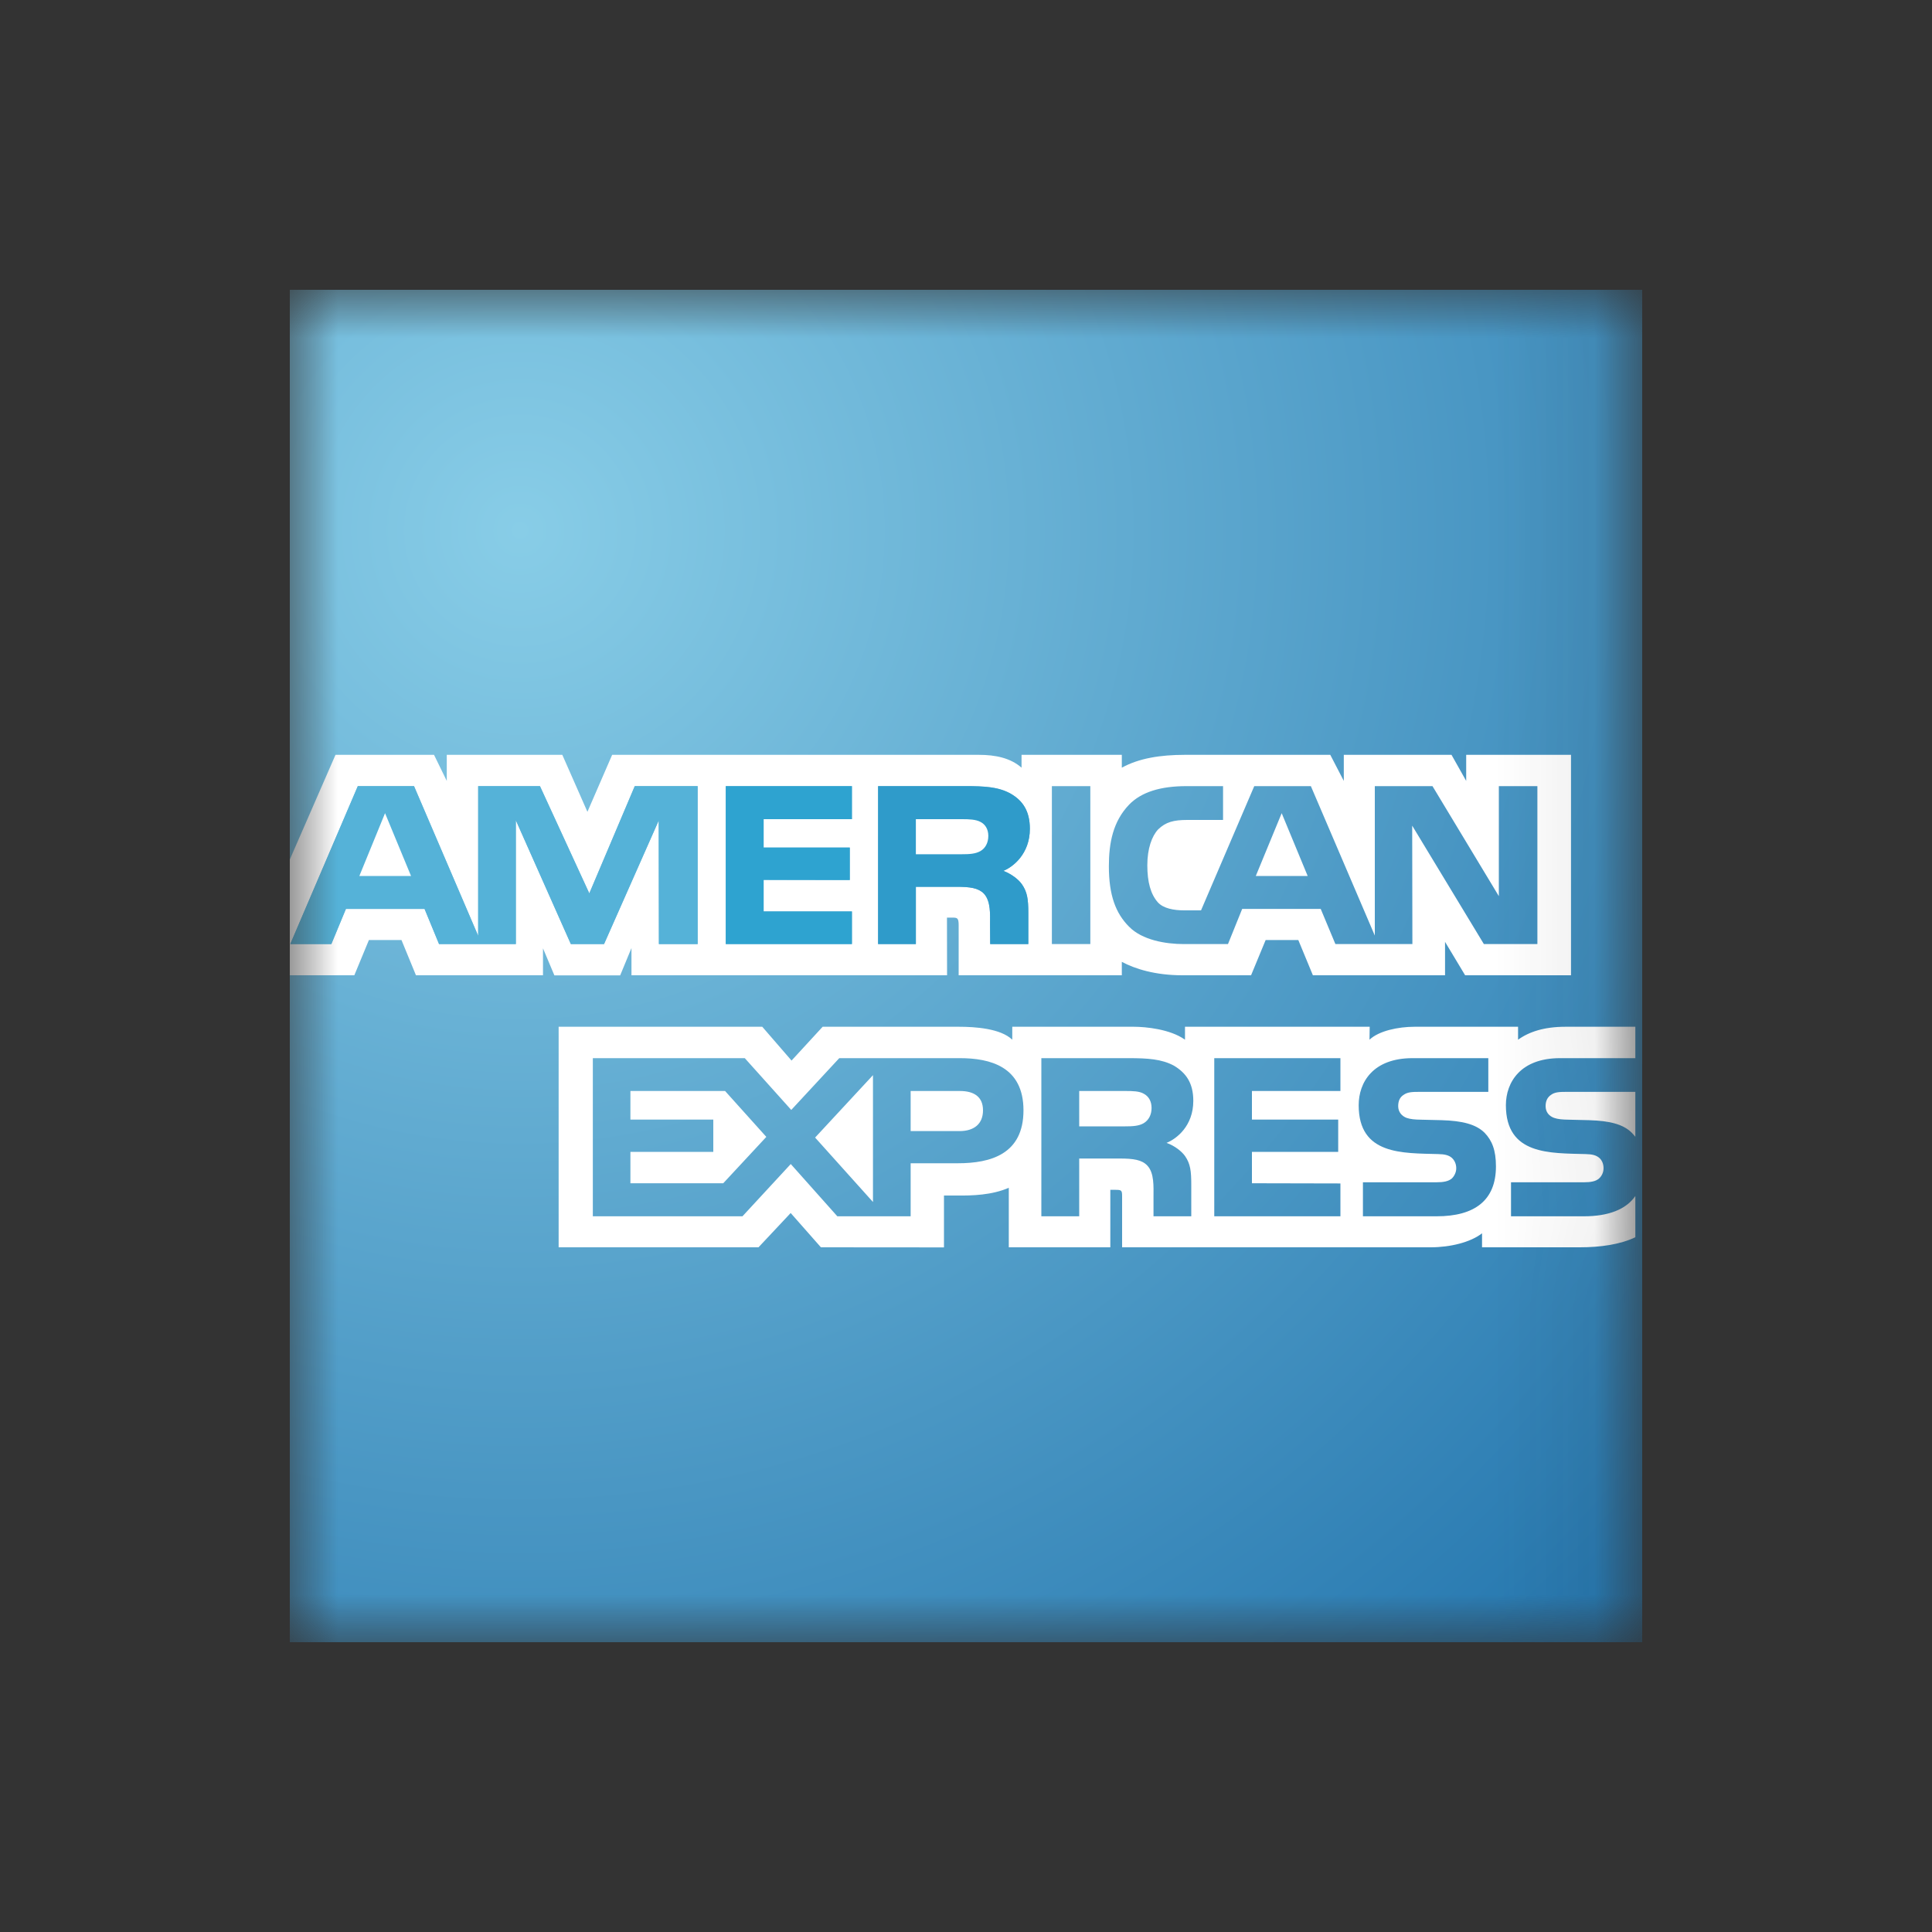 <svg width="20" height="20" viewBox="0 0 20 20" fill="none" xmlns="http://www.w3.org/2000/svg">
<rect x="0" y="0" width="20" height="20" fill="#333333" stroke="none"/>
<mask id="mask0" mask-type="alpha" maskUnits="userSpaceOnUse" x="3" y="3" width="14" height="14">
<path d="M3 3H16.929V11.769C16.963 11.816 16.987 11.868 17 11.936V12.207C16.987 12.275 16.963 12.335 16.929 12.385V17H3V3Z" fill="white"/>
</mask>
<g mask="url(#mask0)">
<path fill-rule="evenodd" clip-rule="evenodd" d="M3 17H17V3H3V17Z" fill="url(#paint0_radial)"/>
<path fill-rule="evenodd" clip-rule="evenodd" d="M4.254 9.068L3.986 8.418L3.72 9.068H4.254ZM10.149 8.81C10.096 8.84 10.033 8.843 9.956 8.843H9.481V8.48H9.962C10.031 8.48 10.102 8.483 10.149 8.508C10.199 8.533 10.23 8.583 10.23 8.653C10.23 8.725 10.2 8.781 10.149 8.81ZM13.537 9.068L13.268 8.418L13 9.068H13.537ZM7.222 9.773H6.821L6.819 8.494L6.253 9.773H5.909L5.34 8.491V9.773H4.545L4.395 9.409H3.581L3.43 9.773H3.005L3.704 8.138H4.286L4.95 9.687V8.138H5.589L6.1 9.248L6.571 8.138H7.222V9.773ZM8.819 9.773H7.513V8.138H8.819V8.48H7.905V8.774H8.797V9.11L7.905 9.108V9.435H8.819V9.773H8.819ZM10.661 8.58C10.661 8.838 10.487 8.975 10.386 9.015C10.472 9.048 10.544 9.105 10.578 9.154C10.634 9.233 10.645 9.308 10.645 9.452V9.773H10.25L10.249 9.568C10.249 9.471 10.258 9.329 10.185 9.251C10.128 9.192 10.042 9.18 9.901 9.18H9.481V9.773H9.09V8.138H9.99C10.189 8.138 10.337 8.145 10.464 8.217C10.588 8.289 10.661 8.397 10.661 8.58V8.58ZM10.889 9.773H11.287V8.138H10.889V9.773ZM15.915 9.773H15.361L14.619 8.547L14.621 9.773H13.824L13.672 9.409H12.859L12.712 9.773H12.255C12.064 9.773 11.823 9.731 11.688 9.593C11.549 9.454 11.479 9.266 11.479 8.968C11.479 8.726 11.521 8.504 11.689 8.329C11.816 8.199 12.013 8.138 12.283 8.138H12.661V8.488H12.291C12.149 8.488 12.067 8.51 11.989 8.586C11.924 8.655 11.877 8.785 11.877 8.957C11.877 9.132 11.912 9.257 11.986 9.341C12.044 9.405 12.154 9.424 12.258 9.424H12.433L12.984 8.138H13.57L14.232 9.685V8.138H14.829L15.516 9.277V8.138H15.915V9.773V9.773ZM3 10.096H3.668L3.819 9.731H4.156L4.306 10.096H5.621V9.817L5.739 10.097H6.42L6.537 9.814V10.096H9.804L9.803 9.499H9.866C9.911 9.5 9.924 9.505 9.924 9.579V10.096H11.613V9.957C11.749 10.03 11.961 10.096 12.239 10.096H12.951L13.102 9.731H13.44L13.591 10.096H14.959V9.75L15.167 10.096H16.263V7.814H15.178V8.084L15.026 7.814H13.911V8.084L13.771 7.814H12.266C12.013 7.814 11.791 7.849 11.613 7.947V7.814H10.575V7.947C10.46 7.846 10.304 7.814 10.133 7.814H6.337L6.081 8.404L5.821 7.814H4.625V8.084L4.493 7.814H3.473L3 8.898V10.096V10.096Z" fill="white"/>
<path fill-rule="evenodd" clip-rule="evenodd" d="M16.929 11.303H16.215C16.144 11.303 16.097 11.305 16.059 11.332C16.018 11.358 16 11.399 16 11.451C16 11.511 16.035 11.553 16.087 11.572C16.127 11.586 16.172 11.59 16.239 11.591L16.448 11.596C16.662 11.602 16.805 11.638 16.893 11.727C16.907 11.74 16.918 11.756 16.929 11.768V11.303ZM16.929 12.381C16.833 12.521 16.648 12.591 16.397 12.591H15.642V12.239H16.395C16.468 12.239 16.521 12.229 16.554 12.199C16.58 12.175 16.6 12.138 16.6 12.093C16.6 12.044 16.58 12.006 16.553 11.984C16.522 11.959 16.482 11.948 16.414 11.947C16.047 11.936 15.589 11.959 15.589 11.441C15.589 11.204 15.74 10.954 16.149 10.954H16.929V10.629H16.205C15.986 10.629 15.828 10.681 15.715 10.763V10.629H14.644C14.474 10.629 14.274 10.671 14.177 10.763L14.179 10.629H12.267V10.763C12.114 10.653 11.858 10.629 11.738 10.629H10.479V10.763C10.358 10.646 10.092 10.629 9.928 10.629H8.516L8.194 10.979L7.891 10.629H5.783V12.912H7.852L8.185 12.557L8.498 12.912L9.772 12.913V12.376H9.898C10.066 12.378 10.267 12.372 10.443 12.296V12.912H11.494V12.317H11.545C11.61 12.317 11.616 12.321 11.616 12.385V12.912H14.811C15.012 12.912 15.224 12.86 15.342 12.767V12.912H16.356C16.567 12.912 16.772 12.883 16.929 12.808V12.381ZM15.369 11.727C15.445 11.806 15.486 11.906 15.486 12.074C15.486 12.427 15.265 12.591 14.872 12.591H14.109V12.239H14.868C14.944 12.239 14.995 12.229 15.03 12.199C15.044 12.185 15.055 12.169 15.063 12.15C15.071 12.132 15.075 12.113 15.075 12.093C15.075 12.044 15.053 12.006 15.027 11.984C14.997 11.959 14.956 11.948 14.888 11.947C14.521 11.936 14.065 11.959 14.065 11.441C14.065 11.204 14.213 10.954 14.622 10.954H15.407V11.303H14.691C14.619 11.303 14.572 11.305 14.533 11.332C14.49 11.358 14.474 11.399 14.474 11.451C14.474 11.511 14.511 11.553 14.56 11.572C14.601 11.586 14.644 11.59 14.711 11.591L14.922 11.596C15.136 11.602 15.28 11.638 15.369 11.727V11.727ZM11.84 11.627C11.789 11.657 11.723 11.66 11.648 11.66H11.172V11.294H11.654C11.723 11.294 11.794 11.295 11.84 11.322C11.891 11.349 11.921 11.4 11.921 11.47C11.921 11.54 11.891 11.596 11.84 11.627ZM12.076 11.831C12.163 11.862 12.234 11.92 12.268 11.968C12.323 12.048 12.332 12.122 12.332 12.266V12.591H11.941V12.387C11.941 12.287 11.95 12.142 11.877 12.066C11.821 12.006 11.733 11.993 11.591 11.993H11.172V12.591H10.78V10.954H11.682C11.881 10.954 12.025 10.963 12.153 11.032C12.276 11.106 12.353 11.209 12.353 11.396C12.353 11.656 12.18 11.789 12.076 11.831ZM12.57 10.954H13.876V11.294H12.96V11.59H13.853V11.924H12.96V12.249L13.876 12.251V12.591H12.57V10.954ZM9.933 11.709H9.427V11.294H9.937C10.078 11.294 10.176 11.35 10.176 11.494C10.176 11.635 10.083 11.709 9.933 11.709ZM9.037 12.443L8.438 11.776L9.037 11.13V12.443H9.037ZM7.487 12.249H6.526V11.924H7.384V11.59H6.526V11.294H7.506L7.933 11.769L7.487 12.249ZM10.595 11.494C10.595 11.947 10.257 12.042 9.915 12.042H9.427V12.591H8.668L8.186 12.05L7.686 12.591H6.137V10.954H7.71L8.191 11.49L8.688 10.954H9.937C10.248 10.954 10.595 11.04 10.595 11.494V11.494Z" fill="white"/>
<path fill-rule="evenodd" clip-rule="evenodd" d="M10.661 8.58C10.661 8.839 10.487 8.975 10.387 9.015C10.472 9.048 10.545 9.105 10.579 9.154C10.634 9.234 10.645 9.308 10.645 9.452V9.773H10.251L10.249 9.568C10.249 9.471 10.259 9.329 10.186 9.251C10.128 9.192 10.043 9.18 9.901 9.18H9.481V9.773H9.09V8.138H9.991C10.189 8.138 10.337 8.145 10.464 8.217C10.588 8.289 10.661 8.396 10.661 8.58Z" fill="#2F9BCA"/>
<path fill-rule="evenodd" clip-rule="evenodd" d="M8.819 9.773H7.513V8.138H8.819V8.48H7.905V8.774H8.797V9.11L7.905 9.109V9.435H8.819" fill="#2EA3D0"/>
<path fill-rule="evenodd" clip-rule="evenodd" d="M7.222 9.773H6.821L6.819 8.494L6.253 9.773H5.91L5.34 8.492V9.773H4.545L4.395 9.409H3.581L3.43 9.773H3.005L3.704 8.138H4.286L4.95 9.688V8.138H5.59L6.101 9.249L6.571 8.138H7.222" fill="#55B2D8"/>
<path fill-rule="evenodd" clip-rule="evenodd" d="M10.15 8.81C10.097 8.84 10.033 8.843 9.957 8.843H9.481V8.48H9.963C10.032 8.48 10.103 8.483 10.149 8.508C10.199 8.533 10.231 8.583 10.231 8.653C10.231 8.725 10.2 8.781 10.15 8.81" fill="white"/>
<path fill-rule="evenodd" clip-rule="evenodd" d="M4.255 9.068L3.986 8.418L3.72 9.068" fill="white"/>
</g>
<defs>
<radialGradient id="paint0_radial" cx="0" cy="0" r="1" gradientUnits="userSpaceOnUse" gradientTransform="translate(5.325 5.432) scale(16.593)">
<stop stop-color="#88CDE7"/>
<stop offset="1" stop-color="#2274AD"/>
</radialGradient>
</defs>
</svg>
